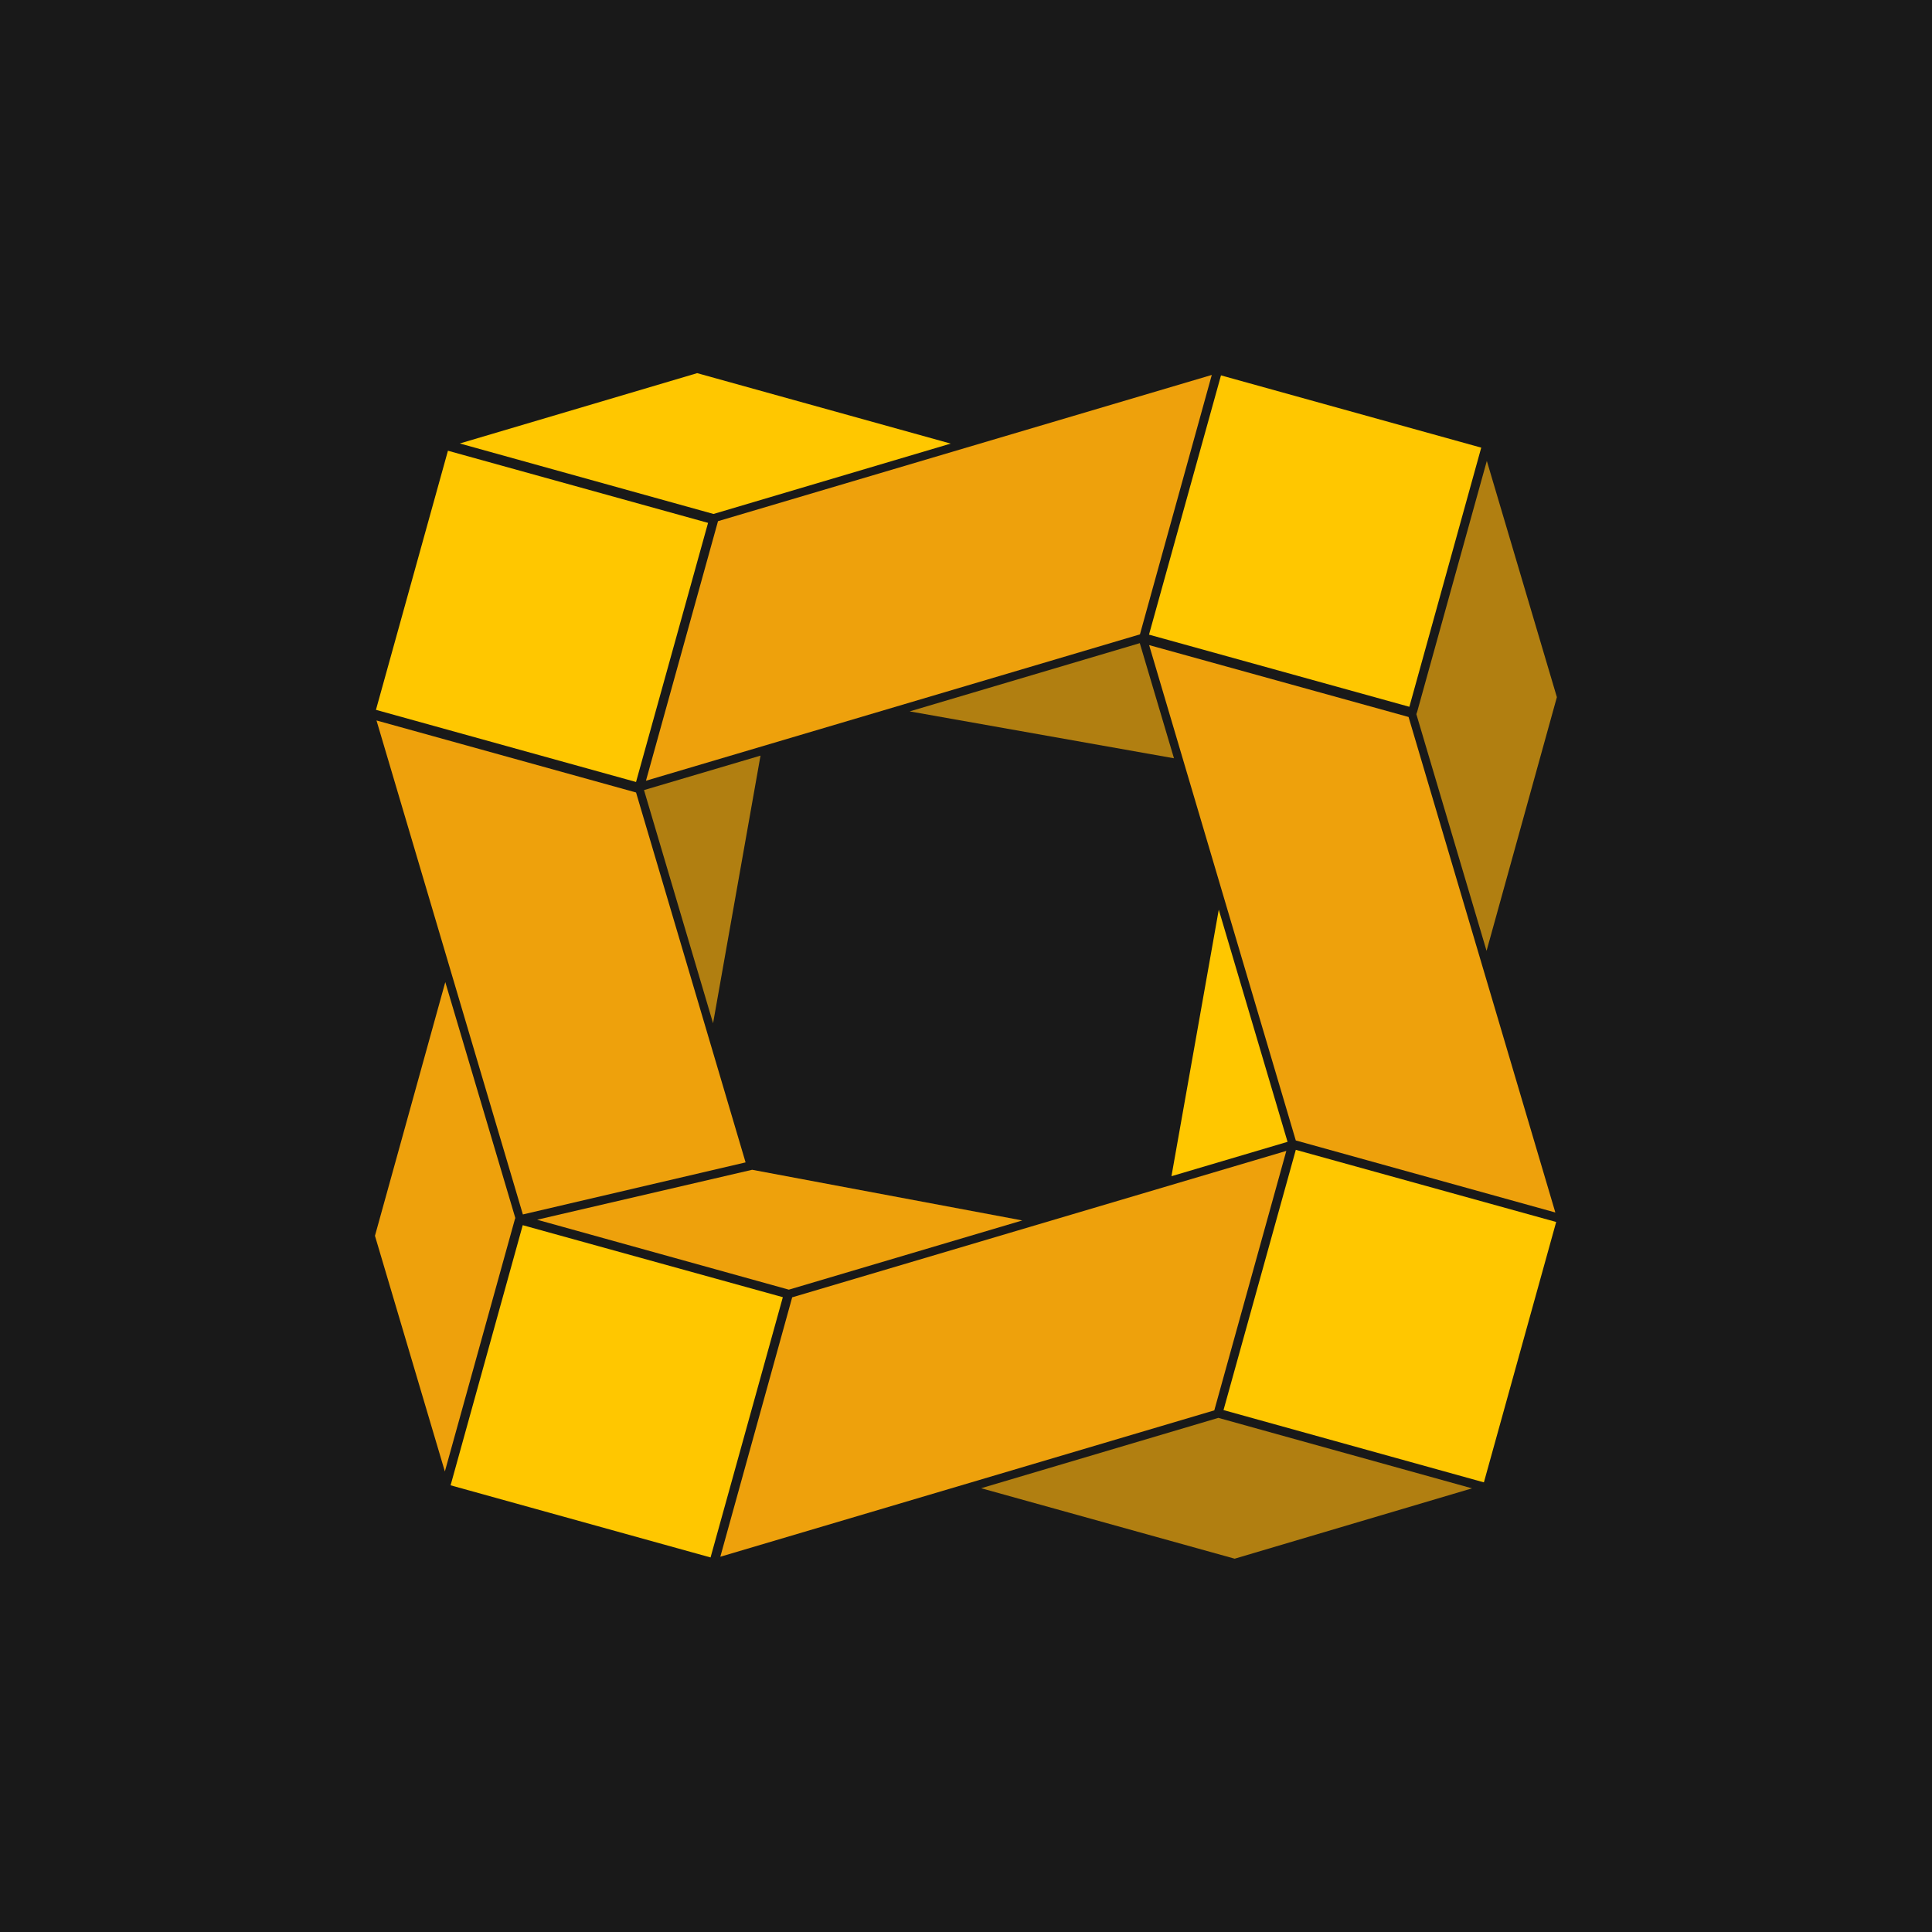 <svg xmlns="http://www.w3.org/2000/svg" width="512" height="512" style="" viewBox="0 0 512 512" data-svgdocument="" id="_90OiF3nQhnIx7K1i6gIgT" class="fl-svgdocument" x="0" y="0" xmlns:xlink="http://www.w3.org/1999/xlink">
  <rect data-fl-background="" x="0" y="0" width="512" height="512" fill="#191919" />
  <defs id="_KTAok-gLaGMC1CggpAMcL" transform="matrix(0.396, 0, 0, 0.396, 1.644, 91.574)" />
  <g transform="matrix(3.698, 0, 0, 3.698, 89.568, 89.568)">
    <g fill="#b17f11">
      <path transform="matrix(1, 0, 0, 1, 0, 0)" fill="#b17f11" data-type="polygon" d="M81.27 82.439L64.26 87.48L46.09 82.43L63.08 77.391L63.1 77.391Z" />
      <path d="M77.32,26.819c0,0.021,0,0.051-0.01,0.07l5.02-18.08l5.02,16.931l-5.039,18.18l-5.031-16.96L77.32,26.819z" transform="matrix(1, 0, 0, 1, 0, 0)" fill="#b17f11" stroke="#580707" stroke-width="0" />
      <path transform="matrix(1, 0, 0, 1, 0, 0)" fill="#b17f11" data-type="polygon" d="M57.46 21.87L59.91 30.12L40.971 26.76Z" />
      <path transform="matrix(1, 0, 0, 1, 0, 0)" fill="#b17f11" data-type="polygon" d="M26.88 49.109L21.931 32.399L30.28 29.93Z" />
    </g>
    <g fill="#eea10c">
      <path d="M12.69,63.109L7.66,81.23L2.65,64.34l5.04-18.18l5.02,16.91v0.01L12.69,63.109z" transform="matrix(1, 0, 0, 1, 0, 0)" fill="#eea10c" />
      <path d="M21.36,32.569l7.85,26.511l-15.96,3.73L2.76,27.41l18.591,5.159H21.36z" transform="matrix(1, 0, 0, 1, 0, 0)" fill="#eea10c" />
      <path transform="matrix(1, 0, 0, 1, 0, 0)" fill="#eea10c" data-type="polygon" d="M14.271 63.189L29.681 59.609L49.04 63.24L32.311 68.2Z" />
      <path d="M62.62,2.649L57.471,21.24l-35.4,10.489l5.16-18.59v-0.01L62.62,2.649z" transform="matrix(1, 0, 0, 1, 0, 0)" fill="#eea10c" />
      <path transform="matrix(1, 0, 0, 1, 0, 0)" fill="#eea10c" data-type="polygon" d="M27.4 87.34L32.55 68.75L67.95 58.26L67.96 58.26L62.8 76.85Z" />
      <path d="M87.24,62.67l-18.59-5.16h-0.01L58.13,22.01l18.591,5.15L87.24,62.67z" transform="matrix(1, 0, 0, 1, 0, 0)" fill="#eea10c" />
    </g>
    <g fill="#ffc700">
      <path transform="matrix(1, 0, 0, 1, 0, 0)" fill="#ffc700" stroke="#e70000" stroke-width="0" data-type="polygon" d="M63.46 76.83L68.641 58.18L87.3 63.35L82.12 82.01Z" />
      <path transform="matrix(1, 0, 0, 1, 0, 0)" fill="#ffc700" stroke="#e70000" stroke-width="0" data-type="polygon" d="M58.12 21.26L63.279 2.68L81.93 7.859L76.779 26.43Z" />
      <path transform="matrix(1, 0, 0, 1, 0, 0)" fill="#ffc700" data-type="polygon" d="M68.04 57.609L59.73 60.07L63.12 40.971L68.05 57.609Z" />
      <path transform="matrix(1, 0, 0, 1, 0, 0)" fill="#ffc700" data-type="polygon" d="M8.73 7.56L25.74 2.52L43.91 7.569L26.92 12.609L26.9 12.609Z" />
      <path transform="matrix(1, 0, 0, 1, 0, 0)" fill="#ffc700" data-type="polygon" d="M31.88 68.74L26.7 87.391L8.07 82.221L13.24 63.58Z" />
      <path transform="matrix(1, 0, 0, 1, 0, 0)" fill="#ffc700" data-type="polygon" d="M21.36 31.819L2.721 26.649L7.88 8.08L26.521 13.25Z" />
    </g>
  </g>
</svg>